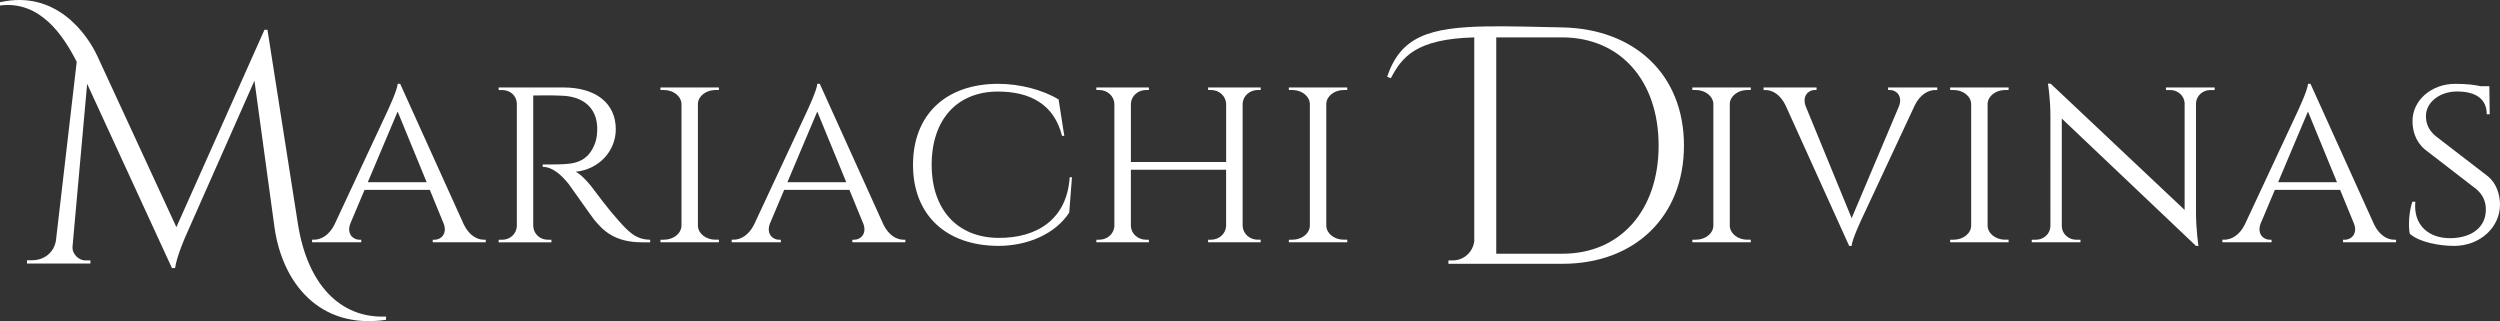 <?xml version="1.0" encoding="utf-8"?>
<!-- Generator: Adobe Illustrator 16.0.4, SVG Export Plug-In . SVG Version: 6.00 Build 0)  -->
<!DOCTYPE svg PUBLIC "-//W3C//DTD SVG 1.1//EN" "http://www.w3.org/Graphics/SVG/1.1/DTD/svg11.dtd">
<svg version="1.1" id="Layer_1" xmlns="http://www.w3.org/2000/svg" xmlns:xlink="http://www.w3.org/1999/xlink" x="0px" y="0px"
	 width="267.758px" height="34.394px" viewBox="0 0 267.758 34.394" enable-background="new 0 0 267.758 34.394"
	 xml:space="preserve">
<rect x="0" y="0" width="267.758" height="34.394" fill="#333333" stroke="none"/>
<g>
	<path fill="#FFFFFF" d="M31.904,23.958c1.024,6.544,4.558,10.157,9.44,9.946v0.351c-7.166,1.053-11.139-3.999-11.955-9.978
		L27.251,8.643l-7.299,16.49c0,0-0.978,2.129-1.204,3.581h-0.33L9.333,8.98L7.769,26.394c-0.076,0.844,0.719,1.513,1.367,1.498
		h0.547v0.332H2.89v-0.351h0.558c1.228,0,2.331-0.777,2.545-2.119L8.217,6.621C6.737,3.71,4.246,0.045,0,0.588V0.237
		c5.986-1.35,9.329,3.393,10.437,5.79l8.454,18.301L28.325,3.19h0.32L31.904,23.958z"/>
	<path fill="#FFFFFF" d="M49.684,24.062c0.564,1.137,1.395,1.611,2.133,1.611h0.209v0.276h-5.678v-0.274h0.22
		c0.63,0,1.339-0.601,0.977-1.659l-1.509-3.678h-6.992l-1.521,3.601c-0.423,1.106,0.304,1.736,0.949,1.736h0.22v0.274h-5.266v-0.277
		h0.219c0.735,0,1.6-0.47,2.167-1.596l5.722-12.251c-0.008,0,1.007-2.123,1.064-2.847h0.262L49.684,24.062z M45.694,19.511
		l-3.105-7.564l-3.196,7.564H45.694z"/>
	<path fill="#FFFFFF" d="M60.334,9.368c3.484,0,5.619,1.684,5.619,4.476c0,2.344-1.817,4.303-4.297,4.551
		c0.603,0.273,1.537,1.327,2.129,2.166c-0.004,0,1.275,1.732,2.418,3.013c1.125,1.262,1.899,2.087,3.432,2.101v0.277h-0.871
		c-3.057,0-4.264-1.391-5.131-2.432c-0.312-0.376-2.492-3.516-2.708-3.788c-0.749-0.937-1.708-1.86-2.801-1.86v-0.256
		c-0.001,0,0.681,0.011,1.585-0.011c1.528-0.039,3.27-0.053,4.062-2.377c0.132-0.387,0.21-0.969,0.193-1.575
		c-0.058-2.071-1.452-3.288-3.676-3.4c-1.553-0.079-2.916-0.009-3.178-0.024v13.949c0.018,0.83,0.681,1.498,1.571,1.498h0.374
		l0.005,0.276h-5.653l0.005-0.276h0.373c0.874,0,1.534-0.648,1.57-1.461V11.082c-0.029-0.819-0.691-1.438-1.57-1.438h-0.374
		l-0.005-0.276L60.334,9.368z"/>
	<path fill="#FFFFFF" d="M70.737,25.95l0.005-0.277h0.368c1.028,0,1.858-0.667,1.879-1.496V11.14
		c-0.021-0.83-0.852-1.499-1.88-1.499h-0.369l-0.005-0.276h6.261v0.276h-0.372c-1.005,0-1.826,0.643-1.875,1.449v13.107
		c0.033,0.819,0.86,1.475,1.876,1.475h0.369L77,25.949L70.737,25.95L70.737,25.95z"/>
	<path fill="#FFFFFF" d="M94.625,24.062c0.564,1.137,1.395,1.611,2.133,1.611h0.209v0.276h-5.678v-0.274h0.22
		c0.63,0,1.339-0.601,0.977-1.659l-1.509-3.678h-6.992l-1.521,3.601c-0.422,1.106,0.304,1.736,0.949,1.736h0.22v0.274h-5.266v-0.277
		h0.219c0.736,0,1.6-0.47,2.167-1.596l5.722-12.251c-0.008,0,1.007-2.123,1.064-2.847H87.8L94.625,24.062z M90.636,19.511
		l-3.105-7.564l-3.196,7.564H90.636z"/>
	<path fill="#FFFFFF" d="M114.811,18.986l-0.293,3.785c-1.436,2.209-4.345,3.564-7.612,3.564c-5.599-0.028-9.12-3.323-9.12-8.679
		c0-5.38,3.524-8.678,9.12-8.678c2.303,0,4.768,0.636,6.473,1.673l0.611,3.904h-0.243c-0.847-3.387-3.426-4.749-6.854-4.749
		c-4.376,0-7.109,2.984-7.109,7.852c0,4.779,2.737,7.782,7.131,7.821c4.121,0.037,7.355-1.962,7.652-6.49L114.811,18.986z"/>
	<path fill="#FFFFFF" d="M129.389,25.95l0.004-0.277h0.317c0.872,0,1.582-0.656,1.61-1.475v-6.017H121.12v6.015
		c0.028,0.821,0.737,1.477,1.61,1.477h0.318l0.004,0.277h-5.631l0.004-0.277h0.318c0.879,0,1.593-0.667,1.61-1.496V11.14
		c-0.017-0.83-0.73-1.498-1.611-1.498h-0.317l-0.004-0.277h5.632l-0.003,0.277h-0.318c-0.864,0-1.568,0.643-1.609,1.452v6.257
		h10.201V11.14c-0.016-0.83-0.73-1.498-1.611-1.498h-0.317l-0.004-0.277h5.633l-0.004,0.277H134.7c-0.863,0-1.566,0.642-1.61,1.448
		v13.111c0.032,0.818,0.74,1.472,1.61,1.472h0.317l0.004,0.276L129.389,25.95z"/>
	<path fill="#FFFFFF" d="M138.037,25.95l0.006-0.277h0.369c1.027,0,1.857-0.667,1.879-1.496V11.14
		c-0.022-0.83-0.852-1.499-1.881-1.499h-0.369l-0.005-0.276h6.261v0.276h-0.372c-1.005,0-1.826,0.643-1.875,1.449v13.107
		c0.033,0.819,0.86,1.475,1.876,1.475h0.369l0.005,0.276L138.037,25.95L138.037,25.95z"/>
	<path fill="#FFFFFF" d="M148.567,8.223c1.448-4.325,4.522-5.288,10.644-5.394c2.274-0.04,4.966,0.039,8.153,0.107
		c7.726,0.166,12.994,5.061,12.994,12.65c0,7.604-5.267,12.666-12.994,12.666h-12.236l0.007-0.362h0.457
		c1.197,0,2.181-0.907,2.306-2.071V4.004c-6.291,0.171-7.738,2.124-8.932,4.366L148.567,8.223z M160.253,27.173h7.112
		c6.165,0,10.279-4.634,10.279-11.585c0-6.931-4.079-11.552-10.279-11.583h-7.112V27.173z"/>
	<path fill="#FFFFFF" d="M181.255,25.95l0.005-0.277h0.369c1.028,0,1.857-0.667,1.878-1.496V11.14
		c-0.021-0.83-0.851-1.499-1.88-1.499h-0.369l-0.005-0.276h6.261v0.276h-0.373c-1.005,0-1.826,0.643-1.875,1.449v13.107
		c0.033,0.819,0.86,1.475,1.876,1.475h0.369l0.004,0.276L181.255,25.95L181.255,25.95z"/>
	<path fill="#FFFFFF" d="M207.485,9.367v0.276h-0.221c-0.738,0-1.606,0.474-2.173,1.611l-5.716,12.236
		c0.009,0-1.006,2.124-1.063,2.847h-0.261l-6.823-15.077c-0.563-1.141-1.396-1.617-2.136-1.617h-0.209V9.367h5.676v0.274h-0.22
		c-0.634,0-1.321,0.609-0.967,1.682l4.946,12.048l5.07-11.996c0.42-1.105-0.305-1.734-0.95-1.734h-0.219V9.367L207.485,9.367
		L207.485,9.367z"/>
	<path fill="#FFFFFF" d="M208.866,25.95l0.005-0.277h0.369c1.028,0,1.858-0.667,1.878-1.496V11.14
		c-0.021-0.83-0.851-1.499-1.879-1.499h-0.369l-0.006-0.276h6.262v0.276h-0.373c-1.005,0-1.825,0.643-1.874,1.449v13.107
		c0.032,0.819,0.86,1.475,1.876,1.475h0.369l0.004,0.276L208.866,25.95L208.866,25.95z"/>
	<path fill="#FFFFFF" d="M237.198,9.367l-0.004,0.276h-0.459c-0.819,0-1.488,0.612-1.536,1.383v11.786
		c0,1.78,0.261,3.525,0.261,3.525h-0.262l-14.374-13.639V24.23c0.016,0.8,0.698,1.444,1.539,1.444h0.46l0.003,0.277h-5.224
		l0.004-0.277h0.459c0.841,0,1.523-0.644,1.54-1.444V12.406c0-1.887-0.265-3.453-0.265-3.453l0.297,0.013l14.342,13.518v-11.46
		c-0.049-0.771-0.718-1.381-1.537-1.381h-0.459l-0.004-0.277L237.198,9.367z"/>
	<path fill="#FFFFFF" d="M254.284,24.062c0.563,1.137,1.396,1.611,2.133,1.611h0.208v0.276h-5.677v-0.274h0.22
		c0.63,0,1.338-0.601,0.977-1.659l-1.51-3.678h-6.991l-1.521,3.601c-0.421,1.106,0.304,1.736,0.95,1.736h0.22v0.274h-5.267v-0.277
		h0.221c0.735,0,1.6-0.47,2.166-1.596l5.723-12.251c-0.009,0,1.007-2.123,1.064-2.847h0.262L254.284,24.062z M250.296,19.511
		l-3.106-7.564l-3.195,7.564H250.296z"/>
	<path fill="#FFFFFF" d="M266.507,18.918c0.852,0.716,1.242,1.895,1.251,2.969c0.022,2.466-2.165,4.449-4.892,4.449
		c-1.639,0-3.76-0.399-4.768-1.301c-0.174-0.735-0.103-2.364,0.275-3.432h0.318c-0.245,2.49,1.431,3.974,3.87,3.905
		c2.286-0.065,3.682-1.256,3.682-3.052c0-0.86-0.294-1.564-1.006-2.188l-5.529-4.266c-1.029-0.879-1.307-2.027-1.32-2.987
		c-0.034-2.246,2.011-4.035,4.568-4.035c1.266,0,2.116,0.113,2.735,0.256h0.925l0.041,3.006h-0.317c0-1.531-1.025-2.444-3.193-2.444
		c-1.846,0-3.333,1.167-3.321,2.636c0.004,0.711,0.22,1.481,1.086,2.177L266.507,18.918z"/>
</g>
</svg>
